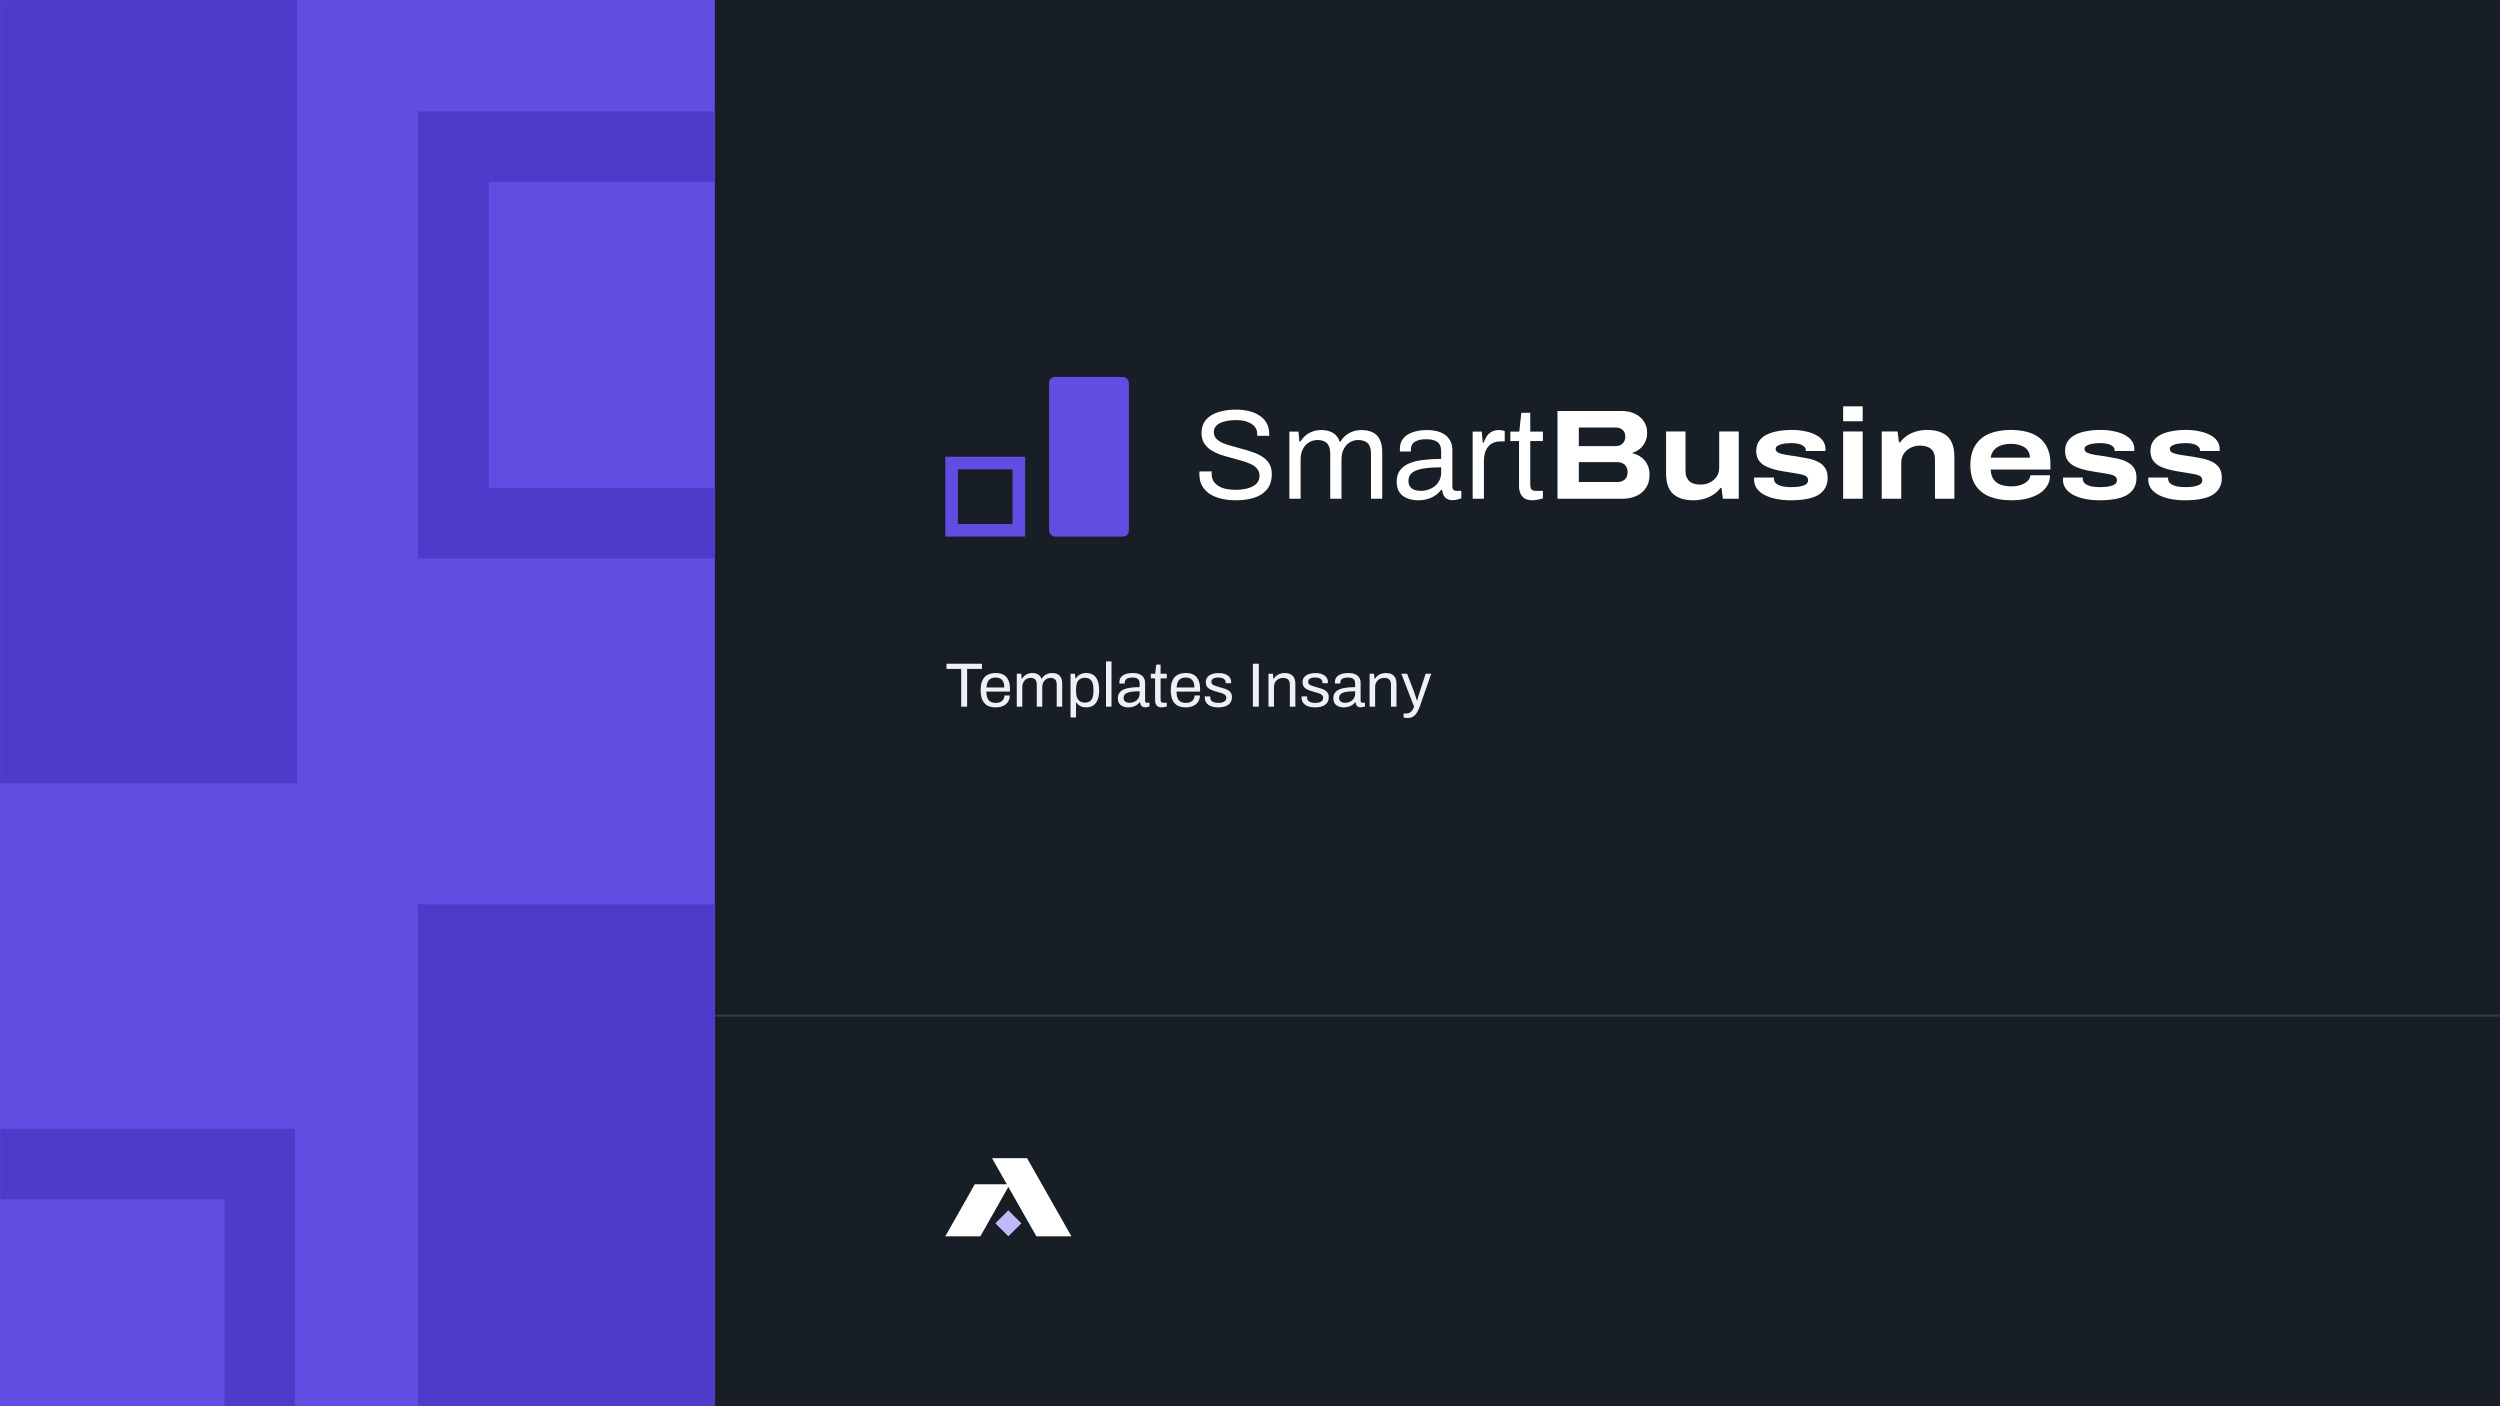 <svg width="1280" height="720" viewBox="0 0 1280 720" fill="none" xmlns="http://www.w3.org/2000/svg">
<rect x="0" y="0" width="1280" height="720" fill="#808080" stroke="none"/>
<g clip-path="url(#clip0_902_302)">
<rect width="1280" height="720" fill="#181E25"/>
<path d="M0 520H1280" stroke="#323B48"/>
<path d="M492.128 361.799V342.503H484.608V339.847H502.752V342.503H495.168V361.799H492.128ZM509.772 362.183C508.108 362.183 506.7 361.873 505.548 361.255C504.417 360.615 503.553 359.644 502.956 358.343C502.38 357.041 502.092 355.388 502.092 353.383C502.092 351.356 502.38 349.703 502.956 348.423C503.553 347.121 504.428 346.161 505.58 345.543C506.732 344.903 508.172 344.583 509.9 344.583C511.478 344.583 512.801 344.892 513.868 345.511C514.934 346.108 515.734 347.015 516.268 348.231C516.822 349.425 517.1 350.929 517.1 352.743V354.087H505.004C505.046 355.431 505.238 356.54 505.58 357.415C505.942 358.268 506.476 358.897 507.18 359.303C507.884 359.687 508.769 359.879 509.836 359.879C510.561 359.879 511.19 359.793 511.724 359.623C512.278 359.431 512.737 359.164 513.1 358.823C513.484 358.481 513.772 358.076 513.964 357.607C514.156 357.137 514.262 356.625 514.284 356.071H517.036C517.014 356.967 516.844 357.799 516.524 358.567C516.204 359.313 515.734 359.953 515.116 360.487C514.497 361.02 513.74 361.436 512.844 361.735C511.948 362.033 510.924 362.183 509.772 362.183ZM505.068 351.975H514.188C514.188 351.036 514.081 350.247 513.868 349.607C513.654 348.967 513.345 348.444 512.94 348.039C512.556 347.633 512.097 347.345 511.564 347.175C511.052 346.983 510.465 346.887 509.804 346.887C508.822 346.887 507.99 347.068 507.308 347.431C506.625 347.793 506.102 348.348 505.74 349.095C505.377 349.841 505.153 350.801 505.068 351.975ZM520.583 361.799V344.967H522.855L523.111 347.495H523.335C523.762 346.812 524.242 346.257 524.775 345.831C525.308 345.404 525.895 345.095 526.535 344.903C527.175 344.689 527.868 344.583 528.615 344.583C529.703 344.583 530.642 344.807 531.431 345.255C532.22 345.681 532.807 346.428 533.191 347.495H533.383C533.788 346.812 534.258 346.268 534.791 345.863C535.324 345.436 535.922 345.116 536.583 344.903C537.244 344.689 537.948 344.583 538.695 344.583C539.719 344.583 540.615 344.764 541.383 345.127C542.151 345.468 542.748 346.044 543.175 346.855C543.623 347.644 543.847 348.711 543.847 350.055V361.799H541.031V350.503C541.031 349.82 540.946 349.255 540.775 348.807C540.626 348.359 540.402 348.017 540.103 347.783C539.804 347.527 539.452 347.345 539.047 347.239C538.663 347.132 538.247 347.079 537.799 347.079C537.052 347.079 536.359 347.271 535.719 347.655C535.1 348.039 534.599 348.593 534.215 349.319C533.831 350.044 533.639 350.908 533.639 351.911V361.799H530.823V350.503C530.823 349.82 530.738 349.255 530.567 348.807C530.396 348.359 530.172 348.017 529.895 347.783C529.618 347.527 529.276 347.345 528.871 347.239C528.487 347.132 528.082 347.079 527.655 347.079C526.887 347.079 526.172 347.271 525.511 347.655C524.871 348.039 524.359 348.593 523.975 349.319C523.591 350.044 523.399 350.908 523.399 351.911V361.799H520.583ZM548.114 367.335V344.967H550.354L550.642 347.367H550.866C551.442 346.428 552.178 345.735 553.074 345.287C553.97 344.817 554.984 344.583 556.114 344.583C557.522 344.583 558.717 344.892 559.698 345.511C560.68 346.129 561.437 347.1 561.97 348.423C562.504 349.724 562.77 351.42 562.77 353.511C562.77 355.473 562.493 357.105 561.938 358.407C561.405 359.687 560.648 360.636 559.666 361.255C558.685 361.873 557.544 362.183 556.242 362.183C555.517 362.183 554.834 362.097 554.194 361.927C553.554 361.756 552.978 361.489 552.466 361.127C551.954 360.743 551.506 360.263 551.122 359.687H550.93V367.335H548.114ZM555.346 359.719C556.392 359.719 557.245 359.516 557.906 359.111C558.568 358.684 559.058 358.033 559.378 357.159C559.698 356.263 559.858 355.121 559.858 353.735V353.063C559.858 351.591 559.688 350.417 559.346 349.543C559.005 348.647 558.504 348.007 557.842 347.623C557.202 347.239 556.402 347.047 555.442 347.047C554.397 347.047 553.533 347.281 552.85 347.751C552.189 348.199 551.698 348.881 551.378 349.799C551.08 350.716 550.93 351.836 550.93 353.159V353.639C550.93 354.812 551.037 355.793 551.25 356.583C551.485 357.351 551.805 357.969 552.21 358.439C552.637 358.908 553.117 359.239 553.65 359.431C554.184 359.623 554.749 359.719 555.346 359.719ZM566.271 361.799V338.663H569.087V361.799H566.271ZM577.682 362.183C577.063 362.183 576.445 362.108 575.826 361.959C575.207 361.809 574.631 361.564 574.098 361.223C573.565 360.881 573.138 360.412 572.818 359.815C572.498 359.196 572.338 358.428 572.338 357.511C572.338 356.359 572.615 355.409 573.17 354.663C573.725 353.916 574.493 353.34 575.474 352.935C576.477 352.508 577.661 352.22 579.026 352.071C580.391 351.9 581.874 351.815 583.474 351.815V349.895C583.474 349.276 583.367 348.743 583.154 348.295C582.941 347.847 582.557 347.505 582.002 347.271C581.469 347.015 580.701 346.887 579.698 346.887C578.738 346.887 577.97 347.015 577.394 347.271C576.839 347.505 576.445 347.815 576.21 348.199C575.997 348.583 575.89 349.009 575.89 349.479V349.959H573.17C573.149 349.852 573.138 349.745 573.138 349.639C573.138 349.532 573.138 349.404 573.138 349.255C573.138 348.231 573.415 347.377 573.97 346.695C574.546 345.991 575.346 345.468 576.37 345.127C577.394 344.764 578.567 344.583 579.89 344.583C581.298 344.583 582.471 344.785 583.41 345.191C584.37 345.596 585.085 346.172 585.554 346.919C586.045 347.665 586.29 348.561 586.29 349.607V358.727C586.29 359.132 586.386 359.42 586.578 359.591C586.77 359.74 587.005 359.815 587.282 359.815H588.53V361.671C588.231 361.799 587.901 361.905 587.538 361.991C587.175 362.097 586.759 362.151 586.29 362.151C585.735 362.151 585.277 362.033 584.914 361.799C584.551 361.585 584.274 361.287 584.082 360.903C583.89 360.497 583.762 360.049 583.698 359.559H583.474C583.09 360.092 582.599 360.561 582.002 360.967C581.426 361.351 580.775 361.649 580.05 361.863C579.325 362.076 578.535 362.183 577.682 362.183ZM578.386 359.815C579.069 359.815 579.709 359.708 580.306 359.495C580.925 359.281 581.469 358.983 581.938 358.599C582.407 358.193 582.781 357.713 583.058 357.159C583.335 356.604 583.474 355.996 583.474 355.335V353.927C581.746 353.927 580.274 354.023 579.058 354.215C577.842 354.407 576.903 354.748 576.242 355.239C575.602 355.729 575.282 356.423 575.282 357.319C575.282 357.895 575.41 358.364 575.666 358.727C575.922 359.089 576.285 359.367 576.754 359.559C577.223 359.729 577.767 359.815 578.386 359.815ZM594.832 362.183C593.957 362.183 593.274 362.023 592.784 361.703C592.293 361.361 591.941 360.924 591.728 360.391C591.514 359.836 591.408 359.249 591.408 358.631V347.335H589.232V344.967H591.472L591.984 340.263H594.224V344.967H597.392V347.335H594.224V358.215C594.224 358.748 594.32 359.153 594.512 359.431C594.704 359.687 595.066 359.815 595.6 359.815H597.392V361.671C597.178 361.777 596.922 361.863 596.624 361.927C596.325 361.991 596.016 362.044 595.696 362.087C595.397 362.151 595.109 362.183 594.832 362.183ZM607.116 362.183C605.452 362.183 604.044 361.873 602.891 361.255C601.761 360.615 600.897 359.644 600.299 358.343C599.724 357.041 599.436 355.388 599.436 353.383C599.436 351.356 599.724 349.703 600.299 348.423C600.897 347.121 601.772 346.161 602.924 345.543C604.076 344.903 605.516 344.583 607.244 344.583C608.822 344.583 610.145 344.892 611.212 345.511C612.278 346.108 613.078 347.015 613.612 348.231C614.166 349.425 614.444 350.929 614.444 352.743V354.087H602.348C602.39 355.431 602.582 356.54 602.924 357.415C603.286 358.268 603.82 358.897 604.524 359.303C605.228 359.687 606.113 359.879 607.18 359.879C607.905 359.879 608.534 359.793 609.068 359.623C609.622 359.431 610.081 359.164 610.444 358.823C610.828 358.481 611.116 358.076 611.308 357.607C611.5 357.137 611.606 356.625 611.628 356.071H614.38C614.358 356.967 614.188 357.799 613.868 358.567C613.548 359.313 613.078 359.953 612.46 360.487C611.841 361.02 611.084 361.436 610.188 361.735C609.292 362.033 608.268 362.183 607.116 362.183ZM602.411 351.975H611.532C611.532 351.036 611.425 350.247 611.212 349.607C610.998 348.967 610.689 348.444 610.284 348.039C609.9 347.633 609.441 347.345 608.908 347.175C608.396 346.983 607.809 346.887 607.148 346.887C606.166 346.887 605.334 347.068 604.652 347.431C603.969 347.793 603.446 348.348 603.084 349.095C602.721 349.841 602.497 350.801 602.411 351.975ZM623.815 362.183C622.663 362.183 621.649 362.065 620.775 361.831C619.9 361.596 619.175 361.255 618.599 360.807C618.023 360.359 617.585 359.825 617.287 359.207C616.988 358.588 616.839 357.884 616.839 357.095C616.839 356.988 616.839 356.892 616.839 356.807C616.839 356.7 616.849 356.615 616.871 356.551H619.655C619.633 356.636 619.623 356.711 619.623 356.775C619.623 356.839 619.623 356.903 619.623 356.967C619.644 357.713 619.836 358.3 620.199 358.727C620.583 359.153 621.105 359.452 621.767 359.623C622.428 359.793 623.164 359.879 623.975 359.879C624.679 359.879 625.329 359.793 625.927 359.623C626.524 359.431 626.993 359.153 627.335 358.791C627.697 358.407 627.879 357.927 627.879 357.351C627.879 356.647 627.644 356.113 627.175 355.751C626.727 355.367 626.129 355.068 625.383 354.855C624.636 354.641 623.857 354.417 623.047 354.183C622.364 353.991 621.681 353.777 620.999 353.543C620.316 353.308 619.697 353.02 619.143 352.679C618.609 352.337 618.172 351.9 617.831 351.367C617.511 350.812 617.351 350.119 617.351 349.287C617.351 348.54 617.5 347.879 617.799 347.303C618.119 346.727 618.567 346.236 619.143 345.831C619.719 345.425 620.412 345.127 621.223 344.935C622.055 344.721 622.972 344.615 623.975 344.615C625.041 344.615 625.969 344.732 626.759 344.967C627.569 345.201 628.241 345.532 628.775 345.959C629.308 346.385 629.703 346.876 629.959 347.431C630.215 347.964 630.343 348.54 630.343 349.159C630.343 349.287 630.343 349.415 630.343 349.543C630.343 349.649 630.332 349.735 630.311 349.799H627.559V349.447C627.559 349.02 627.441 348.615 627.207 348.231C626.993 347.825 626.609 347.505 626.055 347.271C625.521 347.015 624.775 346.887 623.815 346.887C623.196 346.887 622.663 346.94 622.215 347.047C621.767 347.132 621.393 347.281 621.095 347.495C620.796 347.687 620.572 347.921 620.423 348.199C620.273 348.455 620.199 348.753 620.199 349.095C620.199 349.649 620.38 350.076 620.743 350.375C621.105 350.673 621.585 350.919 622.183 351.111C622.801 351.303 623.463 351.516 624.167 351.751C624.913 351.964 625.671 352.188 626.439 352.423C627.228 352.636 627.943 352.913 628.583 353.255C629.244 353.596 629.767 354.065 630.151 354.663C630.556 355.239 630.759 356.007 630.759 356.967C630.759 357.863 630.588 358.641 630.247 359.303C629.905 359.964 629.415 360.508 628.775 360.935C628.156 361.361 627.42 361.671 626.567 361.863C625.735 362.076 624.817 362.183 623.815 362.183ZM641.471 361.799V339.847H644.511V361.799H641.471ZM649.458 361.799V344.967H651.73L651.986 347.495H652.21C652.658 346.812 653.159 346.257 653.714 345.831C654.29 345.404 654.919 345.095 655.602 344.903C656.306 344.689 657.053 344.583 657.842 344.583C658.909 344.583 659.837 344.764 660.626 345.127C661.437 345.489 662.066 346.076 662.514 346.887C662.983 347.697 663.218 348.796 663.218 350.183V361.799H660.402V350.567C660.402 349.863 660.306 349.287 660.114 348.839C659.943 348.391 659.698 348.039 659.378 347.783C659.079 347.527 658.706 347.345 658.258 347.239C657.831 347.132 657.351 347.079 656.818 347.079C656.029 347.079 655.282 347.271 654.578 347.655C653.874 348.039 653.309 348.593 652.882 349.319C652.477 350.044 652.274 350.908 652.274 351.911V361.799H649.458ZM673.377 362.183C672.225 362.183 671.212 362.065 670.337 361.831C669.463 361.596 668.737 361.255 668.161 360.807C667.585 360.359 667.148 359.825 666.849 359.207C666.551 358.588 666.401 357.884 666.401 357.095C666.401 356.988 666.401 356.892 666.401 356.807C666.401 356.7 666.412 356.615 666.433 356.551H669.217C669.196 356.636 669.185 356.711 669.185 356.775C669.185 356.839 669.185 356.903 669.185 356.967C669.207 357.713 669.399 358.3 669.761 358.727C670.145 359.153 670.668 359.452 671.329 359.623C671.991 359.793 672.727 359.879 673.537 359.879C674.241 359.879 674.892 359.793 675.489 359.623C676.087 359.431 676.556 359.153 676.897 358.791C677.26 358.407 677.441 357.927 677.441 357.351C677.441 356.647 677.207 356.113 676.737 355.751C676.289 355.367 675.692 355.068 674.945 354.855C674.199 354.641 673.42 354.417 672.609 354.183C671.927 353.991 671.244 353.777 670.561 353.543C669.879 353.308 669.26 353.02 668.705 352.679C668.172 352.337 667.735 351.9 667.393 351.367C667.073 350.812 666.913 350.119 666.913 349.287C666.913 348.54 667.063 347.879 667.361 347.303C667.681 346.727 668.129 346.236 668.705 345.831C669.281 345.425 669.975 345.127 670.785 344.935C671.617 344.721 672.535 344.615 673.537 344.615C674.604 344.615 675.532 344.732 676.321 344.967C677.132 345.201 677.804 345.532 678.337 345.959C678.871 346.385 679.265 346.876 679.521 347.431C679.777 347.964 679.905 348.54 679.905 349.159C679.905 349.287 679.905 349.415 679.905 349.543C679.905 349.649 679.895 349.735 679.873 349.799H677.121V349.447C677.121 349.02 677.004 348.615 676.769 348.231C676.556 347.825 676.172 347.505 675.617 347.271C675.084 347.015 674.337 346.887 673.377 346.887C672.759 346.887 672.225 346.94 671.777 347.047C671.329 347.132 670.956 347.281 670.657 347.495C670.359 347.687 670.135 347.921 669.985 348.199C669.836 348.455 669.761 348.753 669.761 349.095C669.761 349.649 669.943 350.076 670.305 350.375C670.668 350.673 671.148 350.919 671.745 351.111C672.364 351.303 673.025 351.516 673.729 351.751C674.476 351.964 675.233 352.188 676.001 352.423C676.791 352.636 677.505 352.913 678.145 353.255C678.807 353.596 679.329 354.065 679.713 354.663C680.119 355.239 680.321 356.007 680.321 356.967C680.321 357.863 680.151 358.641 679.809 359.303C679.468 359.964 678.977 360.508 678.337 360.935C677.719 361.361 676.983 361.671 676.129 361.863C675.297 362.076 674.38 362.183 673.377 362.183ZM688.026 362.183C687.407 362.183 686.788 362.108 686.17 361.959C685.551 361.809 684.975 361.564 684.442 361.223C683.908 360.881 683.482 360.412 683.162 359.815C682.842 359.196 682.682 358.428 682.682 357.511C682.682 356.359 682.959 355.409 683.514 354.663C684.068 353.916 684.836 353.34 685.818 352.935C686.82 352.508 688.004 352.22 689.37 352.071C690.735 351.9 692.218 351.815 693.818 351.815V349.895C693.818 349.276 693.711 348.743 693.498 348.295C693.284 347.847 692.9 347.505 692.346 347.271C691.812 347.015 691.044 346.887 690.042 346.887C689.082 346.887 688.314 347.015 687.738 347.271C687.183 347.505 686.788 347.815 686.554 348.199C686.34 348.583 686.234 349.009 686.234 349.479V349.959H683.514C683.492 349.852 683.482 349.745 683.482 349.639C683.482 349.532 683.482 349.404 683.482 349.255C683.482 348.231 683.759 347.377 684.314 346.695C684.89 345.991 685.69 345.468 686.714 345.127C687.738 344.764 688.911 344.583 690.234 344.583C691.642 344.583 692.815 344.785 693.754 345.191C694.714 345.596 695.428 346.172 695.898 346.919C696.388 347.665 696.634 348.561 696.634 349.607V358.727C696.634 359.132 696.73 359.42 696.922 359.591C697.114 359.74 697.348 359.815 697.626 359.815H698.874V361.671C698.575 361.799 698.244 361.905 697.882 361.991C697.519 362.097 697.103 362.151 696.634 362.151C696.079 362.151 695.62 362.033 695.258 361.799C694.895 361.585 694.618 361.287 694.426 360.903C694.234 360.497 694.106 360.049 694.042 359.559H693.818C693.434 360.092 692.943 360.561 692.346 360.967C691.77 361.351 691.119 361.649 690.394 361.863C689.668 362.076 688.879 362.183 688.026 362.183ZM688.73 359.815C689.412 359.815 690.052 359.708 690.65 359.495C691.268 359.281 691.812 358.983 692.282 358.599C692.751 358.193 693.124 357.713 693.402 357.159C693.679 356.604 693.818 355.996 693.818 355.335V353.927C692.09 353.927 690.618 354.023 689.402 354.215C688.186 354.407 687.247 354.748 686.586 355.239C685.946 355.729 685.626 356.423 685.626 357.319C685.626 357.895 685.754 358.364 686.01 358.727C686.266 359.089 686.628 359.367 687.098 359.559C687.567 359.729 688.111 359.815 688.73 359.815ZM701.239 361.799V344.967H703.511L703.767 347.495H703.991C704.439 346.812 704.941 346.257 705.495 345.831C706.071 345.404 706.701 345.095 707.383 344.903C708.087 344.689 708.834 344.583 709.623 344.583C710.69 344.583 711.618 344.764 712.407 345.127C713.218 345.489 713.847 346.076 714.295 346.887C714.765 347.697 714.999 348.796 714.999 350.183V361.799H712.183V350.567C712.183 349.863 712.087 349.287 711.895 348.839C711.725 348.391 711.479 348.039 711.159 347.783C710.861 347.527 710.487 347.345 710.039 347.239C709.613 347.132 709.133 347.079 708.599 347.079C707.81 347.079 707.063 347.271 706.359 347.655C705.655 348.039 705.09 348.593 704.663 349.319C704.258 350.044 704.055 350.908 704.055 351.911V361.799H701.239ZM720.711 367.623C720.199 367.623 719.751 367.58 719.367 367.495C719.004 367.431 718.759 367.388 718.631 367.367V365.319H720.039C720.551 365.319 721.052 365.212 721.543 364.999C722.033 364.785 722.492 364.423 722.919 363.911C723.345 363.399 723.708 362.695 724.007 361.799L717.479 344.967H720.423L723.783 353.639C723.932 354.044 724.103 354.545 724.295 355.143C724.508 355.719 724.711 356.316 724.903 356.935C725.116 357.553 725.287 358.097 725.415 358.567H725.607C725.692 358.225 725.799 357.841 725.927 357.415C726.055 356.988 726.183 356.551 726.311 356.103C726.46 355.633 726.599 355.196 726.727 354.791C726.876 354.364 726.993 353.991 727.079 353.671L729.927 344.967H732.775L727.079 361.319C726.759 362.236 726.407 363.079 726.023 363.847C725.639 364.636 725.212 365.308 724.743 365.863C724.273 366.417 723.708 366.844 723.047 367.143C722.385 367.463 721.607 367.623 720.711 367.623Z" fill="#EFF0F4"/>
<rect x="537.124" y="193" width="40.864" height="81.729" rx="3" fill="#624DE3"/>
<rect x="487.221" y="237.085" width="34.423" height="34.423" stroke="#624DE3" stroke-width="6.441"/>
<path d="M632.779 256.149C630.338 256.149 627.984 255.909 625.718 255.43C623.495 254.95 621.511 254.187 619.768 253.141C618.024 252.052 616.629 250.657 615.583 248.957C614.581 247.257 614.079 245.165 614.079 242.68C614.079 242.462 614.079 242.244 614.079 242.026C614.123 241.808 614.145 241.59 614.145 241.372H620.422C620.422 241.503 620.4 241.721 620.356 242.026C620.356 242.288 620.356 242.527 620.356 242.745C620.356 244.489 620.879 245.971 621.925 247.191C622.972 248.412 624.41 249.327 626.241 249.938C628.115 250.504 630.229 250.788 632.583 250.788C633.629 250.788 634.719 250.722 635.852 250.591C637.029 250.461 638.14 250.243 639.187 249.938C640.276 249.589 641.235 249.153 642.063 248.63C642.935 248.063 643.611 247.388 644.09 246.603C644.613 245.775 644.875 244.772 644.875 243.595C644.875 242.113 644.439 240.893 643.567 239.934C642.739 238.931 641.627 238.125 640.233 237.515C638.838 236.861 637.247 236.294 635.46 235.815C633.716 235.292 631.907 234.791 630.033 234.311C628.159 233.832 626.328 233.287 624.541 232.676C622.797 232.023 621.228 231.238 619.833 230.323C618.438 229.364 617.305 228.187 616.433 226.792C615.605 225.397 615.191 223.697 615.191 221.692C615.191 219.818 615.561 218.14 616.302 216.658C617.087 215.176 618.22 213.933 619.702 212.931C621.228 211.885 623.102 211.1 625.325 210.577C627.548 210.01 630.098 209.727 632.975 209.727C635.329 209.727 637.508 209.989 639.513 210.512C641.562 210.991 643.349 211.754 644.875 212.8C646.444 213.803 647.664 215.088 648.536 216.658C649.408 218.227 649.844 220.123 649.844 222.346V223.131H643.698V222.15C643.698 220.668 643.24 219.404 642.325 218.358C641.41 217.311 640.145 216.505 638.533 215.938C636.963 215.372 635.176 215.088 633.171 215.088C630.556 215.088 628.377 215.35 626.633 215.873C624.889 216.352 623.582 217.072 622.71 218.031C621.882 218.946 621.468 219.992 621.468 221.169C621.468 222.52 621.882 223.654 622.71 224.569C623.582 225.484 624.715 226.247 626.11 226.857C627.505 227.424 629.096 227.947 630.883 228.427C632.67 228.906 634.479 229.407 636.31 229.93C638.184 230.41 639.993 230.976 641.736 231.63C643.524 232.241 645.115 233.025 646.509 233.984C647.948 234.899 649.081 236.076 649.909 237.515C650.737 238.91 651.152 240.631 651.152 242.68C651.152 245.862 650.367 248.456 648.798 250.461C647.229 252.422 645.071 253.861 642.325 254.776C639.579 255.691 636.397 256.149 632.779 256.149ZM660.165 255.364V220.973H664.807L665.33 226.138H665.788C666.659 224.743 667.64 223.61 668.73 222.738C669.82 221.866 671.018 221.234 672.326 220.842C673.634 220.406 675.05 220.188 676.576 220.188C678.799 220.188 680.717 220.646 682.33 221.561C683.942 222.433 685.141 223.959 685.926 226.138H686.318C687.146 224.743 688.105 223.632 689.195 222.804C690.285 221.932 691.505 221.278 692.856 220.842C694.207 220.406 695.646 220.188 697.172 220.188C699.264 220.188 701.094 220.559 702.664 221.3C704.233 221.997 705.453 223.174 706.325 224.83C707.24 226.443 707.698 228.623 707.698 231.369V255.364H701.944V232.284C701.944 230.889 701.77 229.734 701.421 228.819C701.116 227.903 700.659 227.206 700.048 226.727C699.438 226.204 698.719 225.833 697.891 225.615C697.106 225.397 696.256 225.288 695.341 225.288C693.815 225.288 692.399 225.68 691.091 226.465C689.827 227.25 688.802 228.383 688.018 229.865C687.233 231.347 686.841 233.112 686.841 235.161V255.364H681.087V232.284C681.087 230.889 680.913 229.734 680.564 228.819C680.216 227.903 679.758 227.206 679.191 226.727C678.625 226.204 677.927 225.833 677.099 225.615C676.314 225.397 675.486 225.288 674.614 225.288C673.045 225.288 671.585 225.68 670.234 226.465C668.926 227.25 667.88 228.383 667.095 229.865C666.311 231.347 665.918 233.112 665.918 235.161V255.364H660.165ZM726.028 256.149C724.764 256.149 723.5 255.996 722.236 255.691C720.972 255.386 719.795 254.885 718.705 254.187C717.616 253.49 716.744 252.531 716.09 251.311C715.436 250.047 715.109 248.477 715.109 246.603C715.109 244.249 715.676 242.31 716.809 240.784C717.943 239.258 719.512 238.081 721.517 237.253C723.566 236.381 725.985 235.793 728.774 235.488C731.564 235.139 734.594 234.965 737.863 234.965V231.042C737.863 229.778 737.645 228.688 737.209 227.773C736.773 226.857 735.988 226.16 734.855 225.68C733.765 225.157 732.196 224.896 730.148 224.896C728.186 224.896 726.617 225.157 725.44 225.68C724.307 226.16 723.5 226.792 723.021 227.577C722.585 228.361 722.367 229.233 722.367 230.192V231.173H716.809C716.766 230.955 716.744 230.737 716.744 230.519C716.744 230.301 716.744 230.039 716.744 229.734C716.744 227.642 717.311 225.898 718.444 224.504C719.621 223.065 721.255 221.997 723.348 221.3C725.44 220.559 727.837 220.188 730.54 220.188C733.417 220.188 735.814 220.602 737.732 221.431C739.693 222.259 741.154 223.436 742.113 224.961C743.115 226.487 743.616 228.318 743.616 230.453V249.088C743.616 249.916 743.813 250.504 744.205 250.853C744.597 251.158 745.077 251.311 745.643 251.311H748.193V255.103C747.583 255.364 746.907 255.582 746.166 255.757C745.425 255.975 744.575 256.084 743.616 256.084C742.483 256.084 741.546 255.844 740.805 255.364C740.064 254.928 739.497 254.318 739.105 253.534C738.713 252.705 738.451 251.79 738.32 250.788H737.863C737.078 251.877 736.076 252.836 734.855 253.664C733.678 254.449 732.349 255.059 730.867 255.495C729.385 255.931 727.772 256.149 726.028 256.149ZM727.467 251.311C728.862 251.311 730.169 251.093 731.39 250.657C732.654 250.221 733.765 249.611 734.724 248.826C735.683 247.998 736.446 247.017 737.013 245.884C737.579 244.751 737.863 243.508 737.863 242.157V239.28C734.332 239.28 731.324 239.476 728.84 239.869C726.355 240.261 724.437 240.958 723.086 241.961C721.779 242.963 721.125 244.38 721.125 246.211C721.125 247.388 721.386 248.347 721.909 249.088C722.432 249.829 723.173 250.395 724.132 250.788C725.091 251.136 726.203 251.311 727.467 251.311ZM754.007 255.364V220.973H758.649L759.172 226.661H759.63C759.979 225.572 760.458 224.547 761.069 223.588C761.679 222.586 762.507 221.779 763.553 221.169C764.599 220.515 765.885 220.188 767.411 220.188C768.065 220.188 768.653 220.254 769.176 220.384C769.743 220.472 770.157 220.581 770.418 220.711V226.007H768.261C766.779 226.007 765.493 226.269 764.403 226.792C763.357 227.271 762.485 227.969 761.788 228.884C761.09 229.8 760.567 230.889 760.219 232.153C759.913 233.417 759.761 234.769 759.761 236.207V255.364H754.007ZM784.739 256.149C782.952 256.149 781.557 255.822 780.555 255.168C779.552 254.471 778.833 253.577 778.397 252.487C777.961 251.354 777.743 250.156 777.743 248.891V225.811H773.297V220.973H777.874L778.92 211.362H783.497V220.973H789.97V225.811H783.497V248.041C783.497 249.131 783.693 249.959 784.085 250.526C784.478 251.049 785.219 251.311 786.308 251.311H789.97V255.103C789.534 255.321 789.011 255.495 788.401 255.626C787.79 255.757 787.158 255.866 786.505 255.953C785.894 256.084 785.306 256.149 784.739 256.149Z" fill="white"/>
<path d="M797.433 255.364V210.446H830.648C833.045 210.446 835.203 210.926 837.121 211.885C839.039 212.8 840.542 214.086 841.632 215.742C842.765 217.399 843.332 219.338 843.332 221.561C843.332 223.348 842.983 224.939 842.286 226.334C841.632 227.729 840.739 228.884 839.605 229.8C838.472 230.715 837.208 231.391 835.813 231.826V232.088C837.469 232.437 838.951 233.091 840.259 234.049C841.61 235.008 842.656 236.251 843.397 237.776C844.182 239.258 844.574 241.024 844.574 243.072C844.574 245.775 843.942 248.041 842.678 249.872C841.458 251.703 839.801 253.076 837.709 253.991C835.617 254.907 833.285 255.364 830.713 255.364H797.433ZM808.352 246.799H828.032C829.558 246.799 830.822 246.385 831.825 245.557C832.827 244.729 833.328 243.421 833.328 241.634C833.328 240.675 833.111 239.803 832.675 239.019C832.282 238.234 831.672 237.646 830.844 237.253C830.016 236.817 828.948 236.599 827.64 236.599H808.352V246.799ZM808.352 228.427H826.856C827.989 228.427 828.948 228.23 829.732 227.838C830.517 227.402 831.105 226.836 831.498 226.138C831.934 225.397 832.152 224.569 832.152 223.654C832.152 222.084 831.694 220.908 830.779 220.123C829.863 219.295 828.664 218.881 827.182 218.881H808.352V228.427ZM867.025 256.149C862.448 256.149 858.961 255.037 856.564 252.814C854.21 250.591 853.033 247.148 853.033 242.484V220.908H862.971V240.915C862.971 242.222 863.146 243.334 863.495 244.249C863.887 245.165 864.41 245.906 865.064 246.472C865.718 247.039 866.524 247.453 867.483 247.715C868.442 247.976 869.488 248.107 870.621 248.107C872.365 248.107 873.956 247.758 875.394 247.061C876.876 246.32 878.053 245.317 878.925 244.053C879.797 242.745 880.233 241.242 880.233 239.542V220.908H890.236V255.364H882.129L881.409 249.807H880.886C879.753 251.332 878.424 252.553 876.898 253.468C875.416 254.384 873.825 255.059 872.125 255.495C870.469 255.931 868.769 256.149 867.025 256.149ZM916.86 256.149C914.332 256.149 911.934 255.931 909.668 255.495C907.401 255.059 905.396 254.405 903.652 253.534C901.953 252.662 900.601 251.572 899.599 250.264C898.596 248.913 898.095 247.344 898.095 245.557C898.095 245.339 898.095 245.165 898.095 245.034C898.139 244.859 898.182 244.685 898.226 244.511H908.295C908.295 244.598 908.273 244.707 908.229 244.838C908.229 244.925 908.229 245.012 908.229 245.099C908.273 246.145 908.687 246.995 909.472 247.649C910.3 248.259 911.368 248.717 912.675 249.022C914.027 249.284 915.443 249.414 916.925 249.414C918.364 249.414 919.758 249.327 921.11 249.153C922.461 248.935 923.573 248.586 924.444 248.107C925.316 247.584 925.752 246.843 925.752 245.884C925.752 244.794 925.229 244.01 924.183 243.53C923.137 243.051 921.676 242.68 919.802 242.419C917.928 242.113 915.77 241.765 913.329 241.372C911.411 241.067 909.602 240.675 907.902 240.195C906.202 239.716 904.699 239.106 903.391 238.365C902.083 237.58 901.059 236.599 900.318 235.423C899.577 234.202 899.206 232.698 899.206 230.911C899.206 228.993 899.642 227.359 900.514 226.007C901.429 224.613 902.694 223.501 904.306 222.673C905.919 221.801 907.837 221.169 910.06 220.777C912.283 220.341 914.724 220.123 917.383 220.123C919.78 220.123 922.003 220.341 924.052 220.777C926.144 221.169 927.975 221.779 929.544 222.607C931.157 223.392 932.399 224.395 933.271 225.615C934.186 226.836 934.644 228.252 934.644 229.865C934.644 230.039 934.644 230.235 934.644 230.453C934.644 230.628 934.622 230.78 934.579 230.911H924.575V230.519C924.575 229.691 924.226 229.015 923.529 228.492C922.875 227.925 921.982 227.511 920.848 227.25C919.758 226.988 918.56 226.857 917.252 226.857C916.642 226.857 915.879 226.901 914.964 226.988C914.092 227.032 913.198 227.162 912.283 227.38C911.411 227.598 910.67 227.903 910.06 228.296C909.45 228.645 909.145 229.168 909.145 229.865C909.145 230.737 909.624 231.391 910.583 231.826C911.586 232.262 912.871 232.611 914.441 232.873C916.053 233.091 917.797 233.352 919.671 233.657C921.676 233.962 923.638 234.311 925.556 234.703C927.517 235.096 929.239 235.662 930.721 236.403C932.247 237.144 933.467 238.169 934.382 239.476C935.298 240.784 935.756 242.506 935.756 244.642C935.756 246.777 935.298 248.586 934.382 250.068C933.467 251.55 932.181 252.749 930.525 253.664C928.869 254.536 926.885 255.168 924.575 255.56C922.265 255.953 919.693 256.149 916.86 256.149ZM943.688 215.677V208.027H953.691V215.677H943.688ZM943.688 255.364V220.908H953.691V255.364H943.688ZM963.441 255.364V220.908H971.548L972.267 226.465H972.856C973.989 224.939 975.297 223.719 976.779 222.804C978.261 221.888 979.852 221.213 981.552 220.777C983.295 220.341 985.017 220.123 986.717 220.123C989.768 220.123 992.318 220.624 994.367 221.627C996.459 222.586 998.028 224.068 999.074 226.073C1000.12 228.078 1000.64 230.65 1000.64 233.788V255.364H990.705V235.357C990.705 234.049 990.531 232.938 990.182 232.023C989.834 231.107 989.31 230.366 988.613 229.8C987.959 229.233 987.153 228.819 986.194 228.557C985.279 228.296 984.232 228.165 983.056 228.165C981.312 228.165 979.699 228.536 978.217 229.277C976.779 229.974 975.624 230.976 974.752 232.284C973.88 233.548 973.444 235.03 973.444 236.73V255.364H963.441ZM1029.88 256.149C1025.52 256.149 1021.77 255.517 1018.64 254.253C1015.5 252.945 1013.08 250.962 1011.38 248.303C1009.68 245.644 1008.83 242.266 1008.83 238.169C1008.83 234.115 1009.66 230.759 1011.31 228.1C1012.97 225.397 1015.34 223.392 1018.44 222.084C1021.53 220.777 1025.22 220.123 1029.49 220.123C1033.89 220.123 1037.6 220.777 1040.6 222.084C1043.65 223.392 1045.94 225.332 1047.47 227.903C1049.04 230.475 1049.82 233.679 1049.82 237.515V240.392H1019.22C1019.31 242.397 1019.79 244.053 1020.66 245.361C1021.53 246.625 1022.75 247.562 1024.32 248.172C1025.94 248.739 1027.83 249.022 1030.01 249.022C1031.06 249.022 1032.13 248.913 1033.22 248.695C1034.31 248.434 1035.31 248.085 1036.22 247.649C1037.14 247.17 1037.9 246.581 1038.51 245.884C1039.12 245.143 1039.47 244.293 1039.56 243.334H1049.63C1049.63 245.252 1049.17 246.995 1048.25 248.565C1047.34 250.134 1046.01 251.485 1044.27 252.618C1042.52 253.752 1040.43 254.623 1037.99 255.234C1035.59 255.844 1032.89 256.149 1029.88 256.149ZM1019.22 234.311H1039.3C1039.3 233.134 1039.06 232.11 1038.58 231.238C1038.1 230.323 1037.42 229.582 1036.55 229.015C1035.68 228.448 1034.65 228.012 1033.48 227.707C1032.34 227.402 1031.1 227.25 1029.75 227.25C1027.7 227.25 1025.91 227.533 1024.39 228.1C1022.91 228.623 1021.73 229.429 1020.86 230.519C1019.99 231.565 1019.44 232.829 1019.22 234.311ZM1074.98 256.149C1072.45 256.149 1070.06 255.931 1067.79 255.495C1065.52 255.059 1063.52 254.405 1061.77 253.534C1060.07 252.662 1058.72 251.572 1057.72 250.264C1056.72 248.913 1056.22 247.344 1056.22 245.557C1056.22 245.339 1056.22 245.165 1056.22 245.034C1056.26 244.859 1056.3 244.685 1056.35 244.511H1066.42C1066.42 244.598 1066.4 244.707 1066.35 244.838C1066.35 244.925 1066.35 245.012 1066.35 245.099C1066.4 246.145 1066.81 246.995 1067.59 247.649C1068.42 248.259 1069.49 248.717 1070.8 249.022C1072.15 249.284 1073.57 249.414 1075.05 249.414C1076.49 249.414 1077.88 249.327 1079.23 249.153C1080.58 248.935 1081.69 248.586 1082.57 248.107C1083.44 247.584 1083.87 246.843 1083.87 245.884C1083.87 244.794 1083.35 244.01 1082.3 243.53C1081.26 243.051 1079.8 242.68 1077.92 242.419C1076.05 242.113 1073.89 241.765 1071.45 241.372C1069.53 241.067 1067.72 240.675 1066.02 240.195C1064.32 239.716 1062.82 239.106 1061.51 238.365C1060.21 237.58 1059.18 236.599 1058.44 235.423C1057.7 234.202 1057.33 232.698 1057.33 230.911C1057.33 228.993 1057.76 227.359 1058.64 226.007C1059.55 224.613 1060.82 223.501 1062.43 222.673C1064.04 221.801 1065.96 221.169 1068.18 220.777C1070.41 220.341 1072.85 220.123 1075.51 220.123C1077.9 220.123 1080.13 220.341 1082.17 220.777C1084.27 221.169 1086.1 221.779 1087.67 222.607C1089.28 223.392 1090.52 224.395 1091.39 225.615C1092.31 226.836 1092.77 228.252 1092.77 229.865C1092.77 230.039 1092.77 230.235 1092.77 230.453C1092.77 230.628 1092.74 230.78 1092.7 230.911H1082.7V230.519C1082.7 229.691 1082.35 229.015 1081.65 228.492C1081 227.925 1080.1 227.511 1078.97 227.25C1077.88 226.988 1076.68 226.857 1075.37 226.857C1074.76 226.857 1074 226.901 1073.09 226.988C1072.21 227.032 1071.32 227.162 1070.41 227.38C1069.53 227.598 1068.79 227.903 1068.18 228.296C1067.57 228.645 1067.27 229.168 1067.27 229.865C1067.27 230.737 1067.75 231.391 1068.71 231.826C1069.71 232.262 1070.99 232.611 1072.56 232.873C1074.18 233.091 1075.92 233.352 1077.79 233.657C1079.8 233.962 1081.76 234.311 1083.68 234.703C1085.64 235.096 1087.36 235.662 1088.84 236.403C1090.37 237.144 1091.59 238.169 1092.5 239.476C1093.42 240.784 1093.88 242.506 1093.88 244.642C1093.88 246.777 1093.42 248.586 1092.5 250.068C1091.59 251.55 1090.3 252.749 1088.65 253.664C1086.99 254.536 1085.01 255.168 1082.7 255.56C1080.39 255.953 1077.82 256.149 1074.98 256.149ZM1118.68 256.149C1116.15 256.149 1113.75 255.931 1111.49 255.495C1109.22 255.059 1107.21 254.405 1105.47 253.534C1103.77 252.662 1102.42 251.572 1101.42 250.264C1100.42 248.913 1099.91 247.344 1099.91 245.557C1099.91 245.339 1099.91 245.165 1099.91 245.034C1099.96 244.859 1100 244.685 1100.04 244.511H1110.11C1110.11 244.598 1110.09 244.707 1110.05 244.838C1110.05 244.925 1110.05 245.012 1110.05 245.099C1110.09 246.145 1110.51 246.995 1111.29 247.649C1112.12 248.259 1113.19 248.717 1114.49 249.022C1115.85 249.284 1117.26 249.414 1118.74 249.414C1120.18 249.414 1121.58 249.327 1122.93 249.153C1124.28 248.935 1125.39 248.586 1126.26 248.107C1127.13 247.584 1127.57 246.843 1127.57 245.884C1127.57 244.794 1127.05 244.01 1126 243.53C1124.96 243.051 1123.5 242.68 1121.62 242.419C1119.75 242.113 1117.59 241.765 1115.15 241.372C1113.23 241.067 1111.42 240.675 1109.72 240.195C1108.02 239.716 1106.52 239.106 1105.21 238.365C1103.9 237.58 1102.88 236.599 1102.14 235.423C1101.4 234.202 1101.03 232.698 1101.03 230.911C1101.03 228.993 1101.46 227.359 1102.33 226.007C1103.25 224.613 1104.51 223.501 1106.13 222.673C1107.74 221.801 1109.66 221.169 1111.88 220.777C1114.1 220.341 1116.54 220.123 1119.2 220.123C1121.6 220.123 1123.82 220.341 1125.87 220.777C1127.96 221.169 1129.79 221.779 1131.36 222.607C1132.98 223.392 1134.22 224.395 1135.09 225.615C1136.01 226.836 1136.46 228.252 1136.46 229.865C1136.46 230.039 1136.46 230.235 1136.46 230.453C1136.46 230.628 1136.44 230.78 1136.4 230.911H1126.39V230.519C1126.39 229.691 1126.05 229.015 1125.35 228.492C1124.69 227.925 1123.8 227.511 1122.67 227.25C1121.58 226.988 1120.38 226.857 1119.07 226.857C1118.46 226.857 1117.7 226.901 1116.78 226.988C1115.91 227.032 1115.02 227.162 1114.1 227.38C1113.23 227.598 1112.49 227.903 1111.88 228.296C1111.27 228.645 1110.96 229.168 1110.96 229.865C1110.96 230.737 1111.44 231.391 1112.4 231.826C1113.4 232.262 1114.69 232.611 1116.26 232.873C1117.87 233.091 1119.62 233.352 1121.49 233.657C1123.5 233.962 1125.46 234.311 1127.37 234.703C1129.34 235.096 1131.06 235.662 1132.54 236.403C1134.07 237.144 1135.29 238.169 1136.2 239.476C1137.12 240.784 1137.57 242.506 1137.57 244.642C1137.57 246.777 1137.12 248.586 1136.2 250.068C1135.29 251.55 1134 252.749 1132.34 253.664C1130.69 254.536 1128.7 255.168 1126.39 255.56C1124.08 255.953 1121.51 256.149 1118.68 256.149Z" fill="white"/>
<rect width="366" height="720" fill="#624DE3"/>
<mask id="mask0_902_302" style="mask-type:alpha" maskUnits="userSpaceOnUse" x="0" y="0" width="366" height="720">
<rect width="366" height="720" fill="#BFBAFE"/>
</mask>
<g mask="url(#mask0_902_302)">
<path opacity="0.8" fill-rule="evenodd" clip-rule="evenodd" d="M407.747 93.096L250.253 93.096L250.253 249.904L407.747 249.904L407.747 93.096ZM214 57L214 286L444 286L444 57L214 57Z" fill="#4938C3"/>
<path opacity="0.8" d="M214 463L443 463L443 922L214 922L214 463Z" fill="#4938C3"/>
<path opacity="0.8" fill-rule="evenodd" clip-rule="evenodd" d="M114.904 614.096L-41.904 614.096L-41.904 770.904L114.904 770.904L114.904 614.096ZM-78 578L-78 807L151 807L151 578L-78 578Z" fill="#4938C3"/>
<path opacity="0.8" d="M-78 -58L152 -58L152 401L-78 401L-78 -58Z" fill="#4938C3"/>
</g>
<path d="M516.278 619.67L509.612 626.335L516.278 633L522.943 626.335L516.278 619.67Z" fill="#BFBAFE"/>
<path d="M530.629 632.999H548.558L525.863 593H507.925L515.491 606.335H499.095L484 632.999H501.929L516.267 607.693L530.629 632.999Z" fill="white"/>
</g>
<defs>
<clipPath id="clip0_902_302">
<rect width="1280" height="720" fill="white"/>
</clipPath>
</defs>
</svg>
